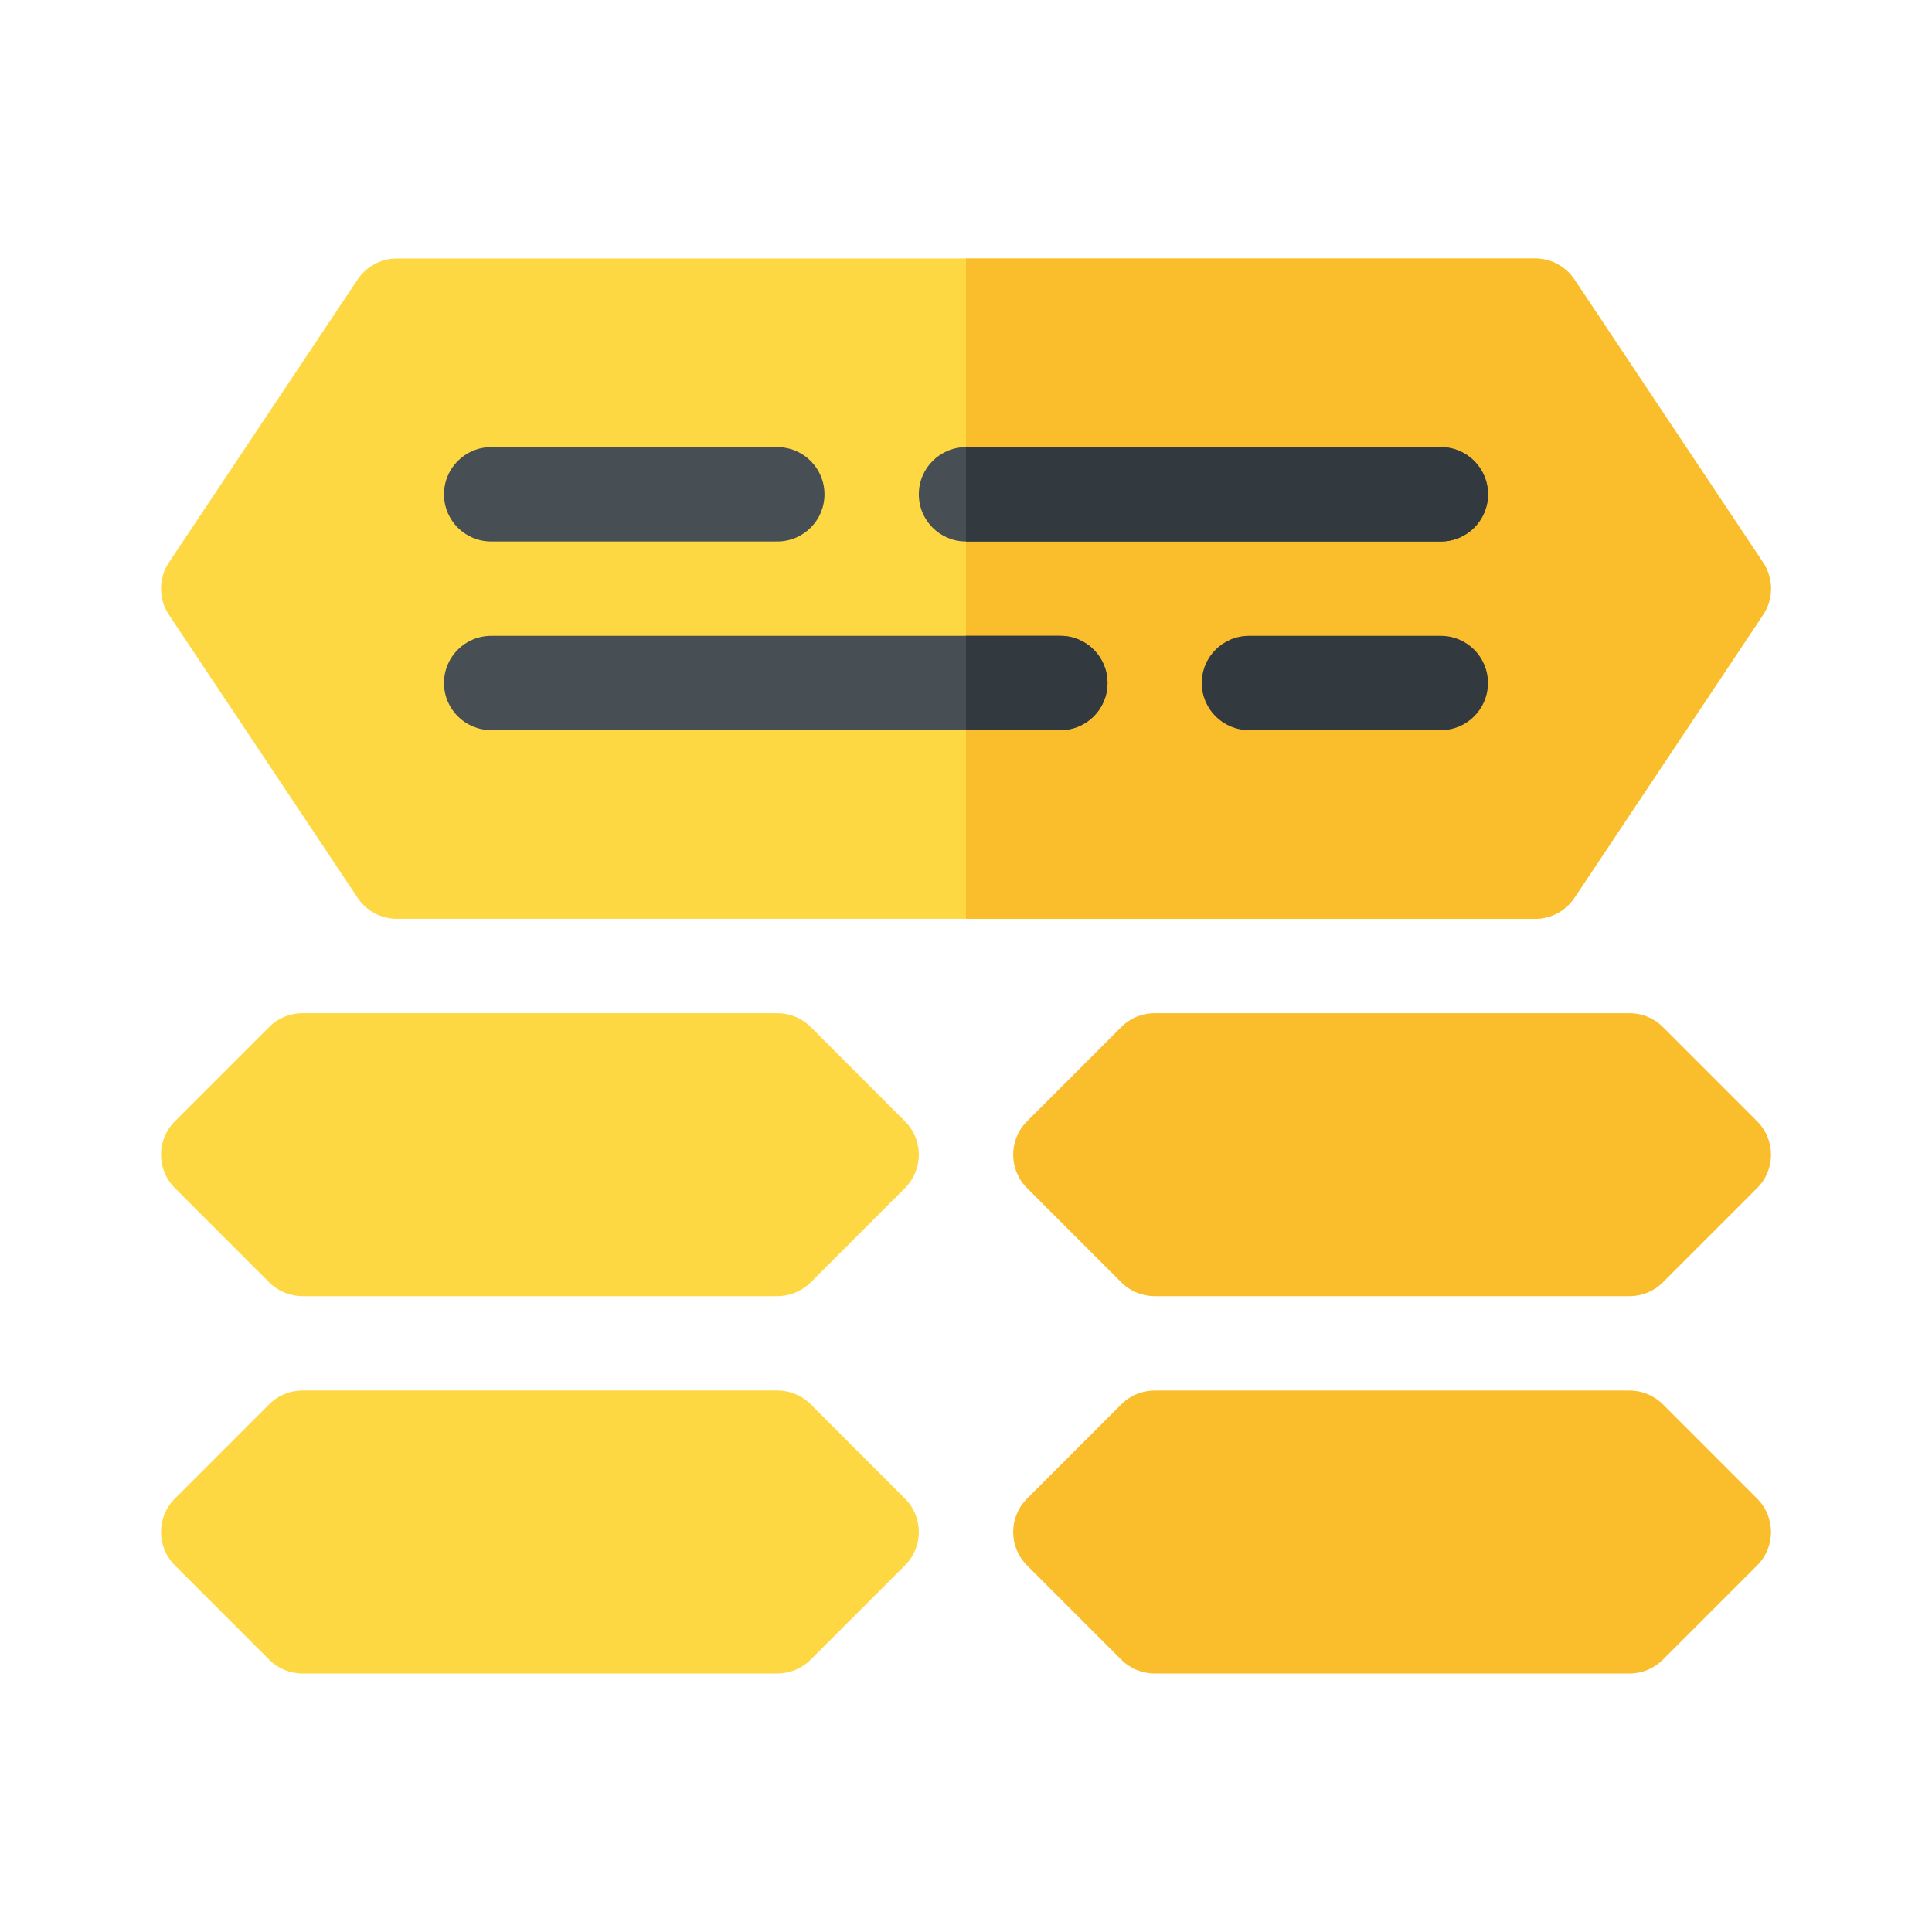 <svg xmlns="http://www.w3.org/2000/svg" width="48" height="48" fill="none" viewBox="0 0 48 48">
    <path fill="#FED843" d="M38.14 22.828H9.86c-.392 0-.758-.196-.975-.522l-4.688-7.031c-.262-.394-.262-.906 0-1.3l4.688-7.031c.217-.326.583-.522.975-.522h28.28c.392 0 .758.196.976.522l4.687 7.031c.262.394.262.906 0 1.3l-4.687 7.031c-.218.326-.584.522-.975.522z"/>
    <path fill="#FABE2C" d="M24 22.828h14.14c.392 0 .758-.196.976-.522l4.687-7.031c.262-.394.262-.906 0-1.3l-4.687-7.031c-.218-.326-.584-.522-.975-.522H24v16.406z"/>
    <path fill="#474F54" d="M35.797 13.453H24c-.648 0-1.172-.524-1.172-1.172 0-.648.524-1.172 1.172-1.172h11.797c.648 0 1.172.524 1.172 1.172 0 .648-.524 1.172-1.172 1.172zM26.344 18.14h-14.14c-.649 0-1.173-.524-1.173-1.171 0-.648.524-1.172 1.172-1.172h14.14c.648 0 1.173.524 1.173 1.172 0 .647-.524 1.172-1.172 1.172z"/>
    <path fill="#32393F" d="M35.797 18.14H31.03c-.647 0-1.172-.524-1.172-1.171 0-.648.524-1.172 1.172-1.172h4.766c.648 0 1.172.524 1.172 1.172 0 .647-.524 1.172-1.172 1.172z"/>
    <path fill="#474F54" d="M19.313 13.453h-7.11c-.648 0-1.172-.524-1.172-1.172 0-.648.524-1.172 1.172-1.172h7.11c.647 0 1.171.524 1.171 1.172 0 .648-.524 1.172-1.172 1.172z"/>
    <path fill="#32393F" d="M35.797 13.453c.648 0 1.172-.524 1.172-1.172 0-.648-.524-1.172-1.172-1.172H24v2.344h11.797zM24 18.14h2.344c.647 0 1.172-.524 1.172-1.171 0-.648-.524-1.172-1.172-1.172H24v2.344z"/>
    <path fill="#FED843" d="M19.313 32.203H7.516c-.311 0-.609-.123-.828-.343l-2.344-2.344c-.458-.458-.458-1.2 0-1.657l2.344-2.344c.22-.22.517-.343.828-.343h11.797c.311 0 .609.123.829.343l2.343 2.344c.458.458.458 1.2 0 1.657l-2.343 2.344c-.22.22-.518.343-.829.343z"/>
    <path fill="#FABE2C" d="M40.485 32.203H28.688c-.312 0-.61-.123-.829-.343l-2.344-2.344c-.457-.458-.457-1.2 0-1.657l2.344-2.344c.22-.22.517-.343.829-.343h11.797c.31 0 .608.123.828.343l2.344 2.344c.458.458.458 1.2 0 1.657l-2.344 2.344c-.22.22-.517.343-.828.343zM40.485 41.578H28.688c-.312 0-.61-.123-.829-.343l-2.344-2.344c-.457-.458-.457-1.2 0-1.657l2.344-2.344c.22-.22.517-.343.829-.343h11.797c.31 0 .608.123.828.343l2.344 2.344c.458.458.458 1.2 0 1.657l-2.344 2.344c-.22.22-.517.343-.828.343z"/>
    <path fill="#FED843" d="M19.313 41.578H7.516c-.311 0-.609-.123-.828-.343L4.344 38.89c-.458-.458-.458-1.2 0-1.657l2.344-2.344c.22-.22.517-.343.828-.343h11.797c.311 0 .609.123.829.343l2.343 2.344c.458.458.458 1.2 0 1.657l-2.343 2.344c-.22.22-.518.343-.829.343z"/>
</svg>
